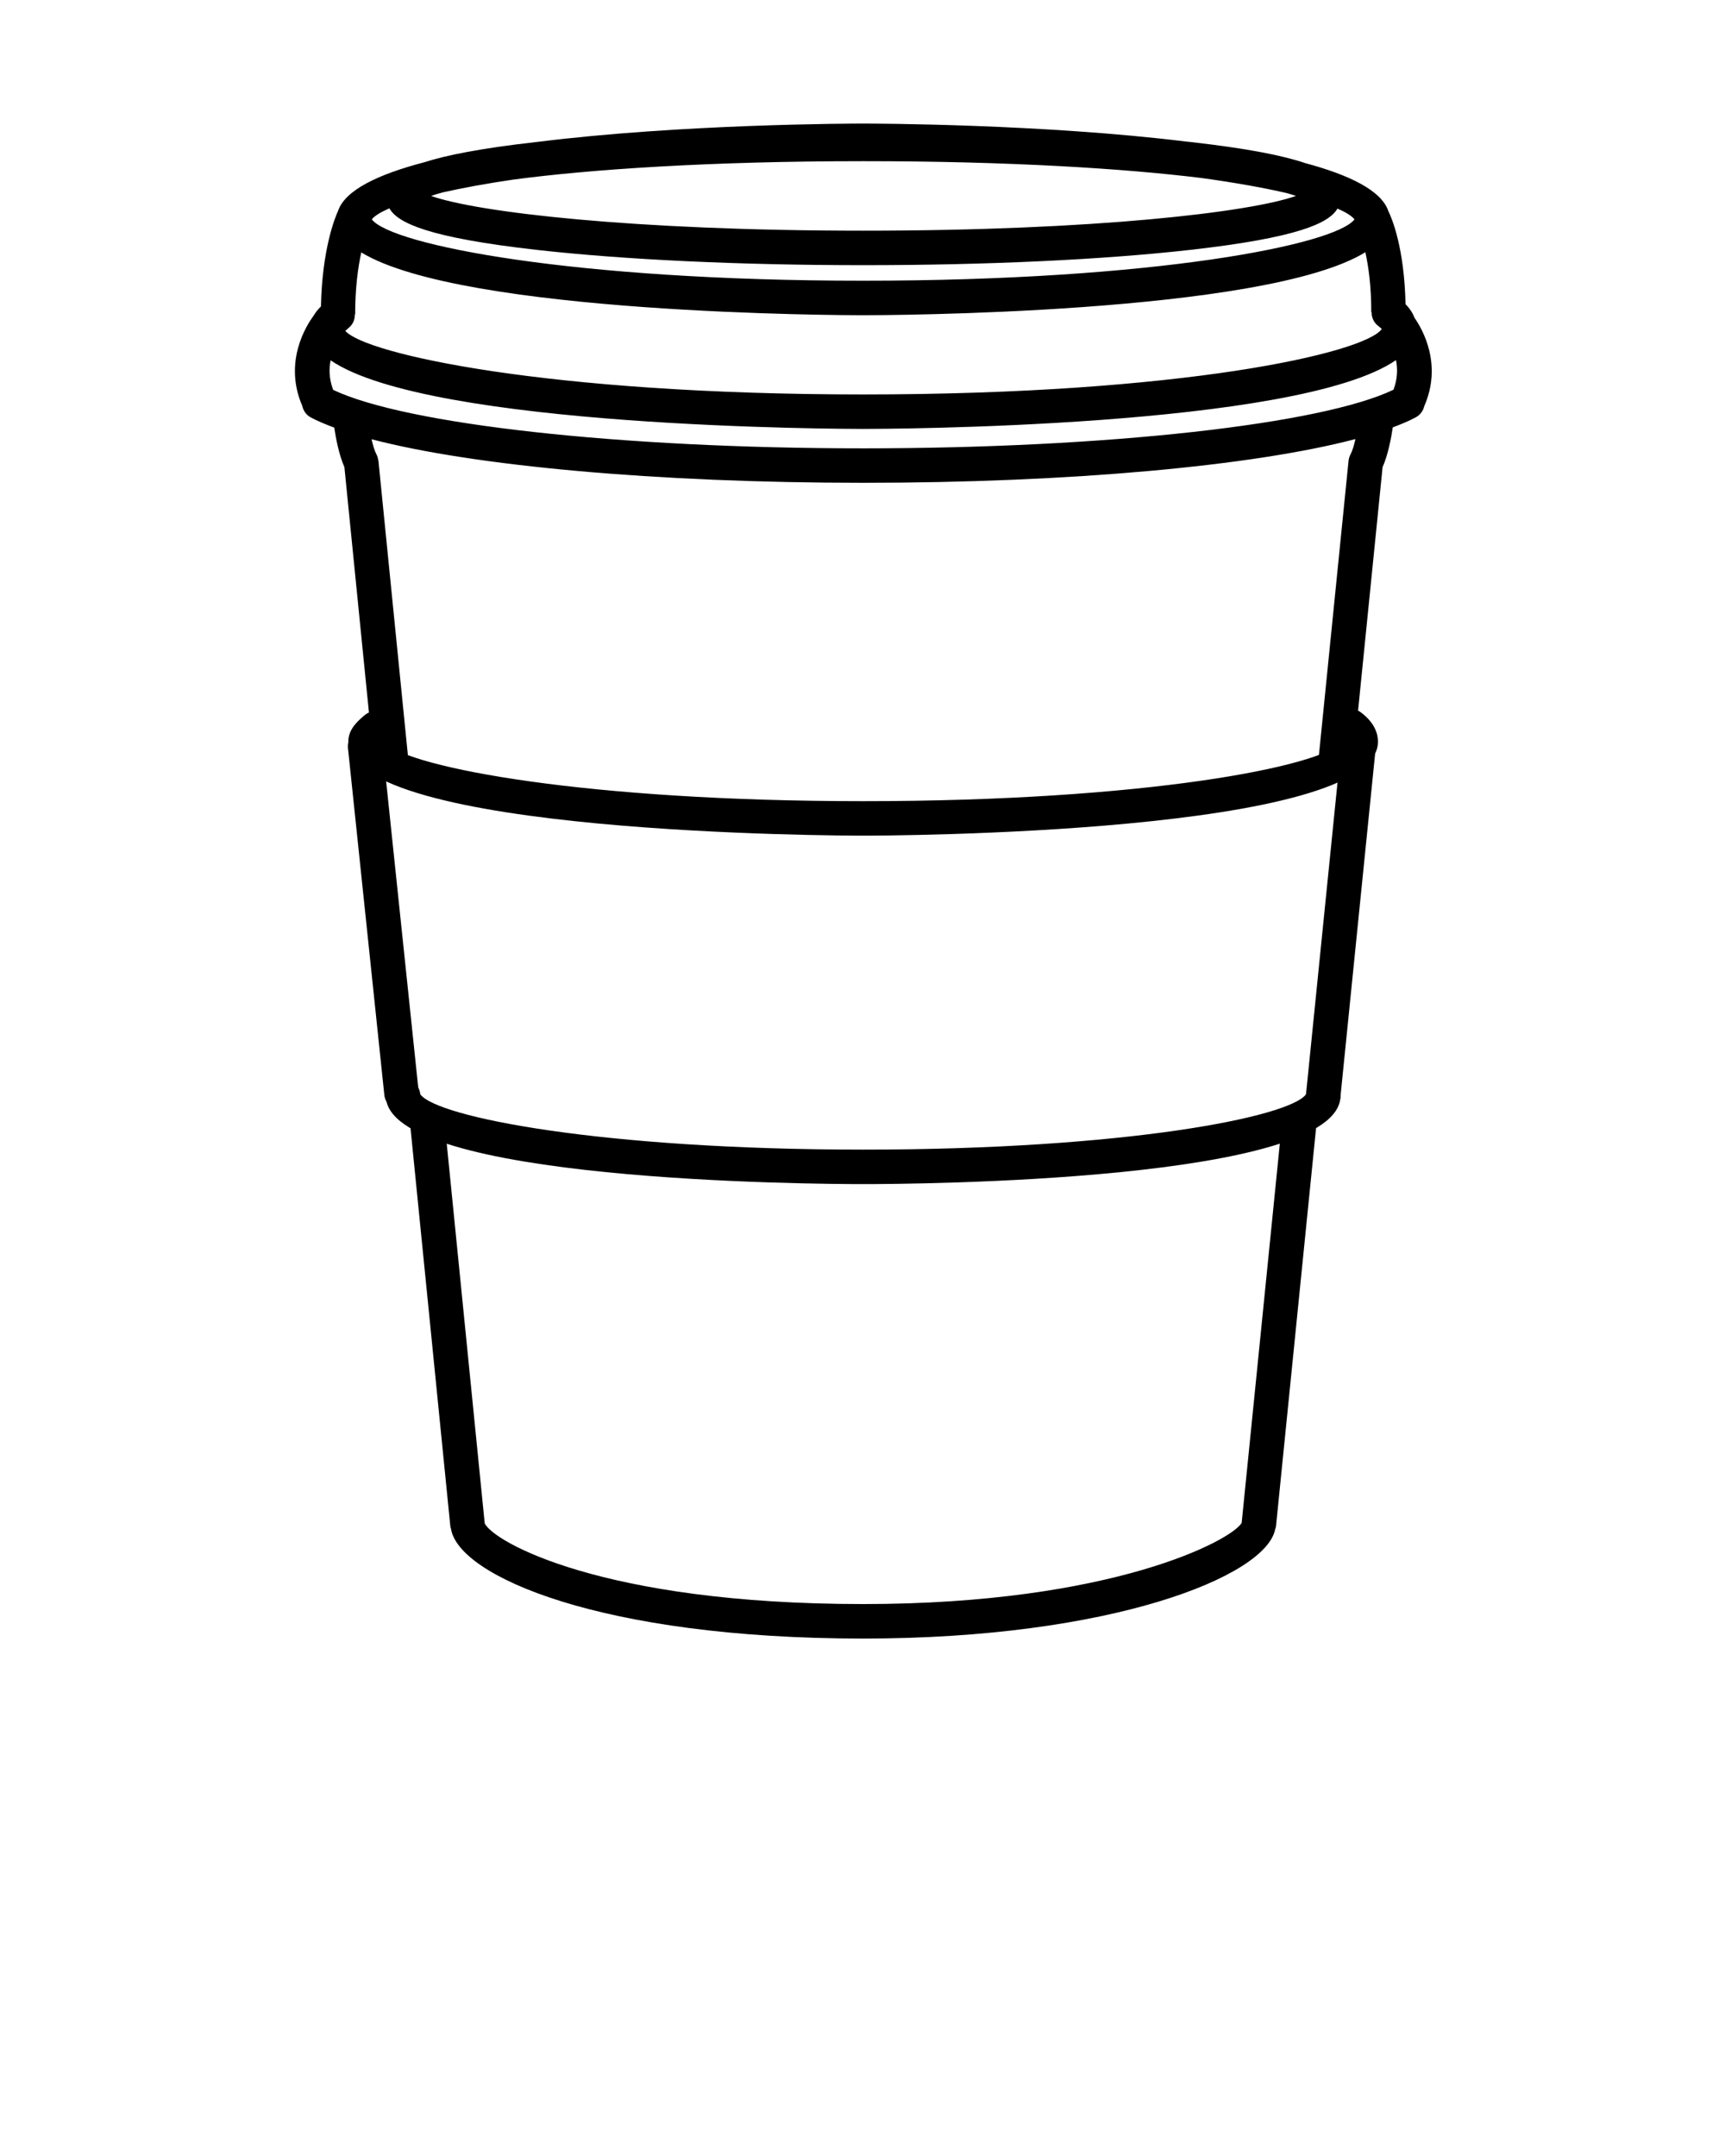 <svg xmlns="http://www.w3.org/2000/svg" xmlns:xlink="http://www.w3.org/1999/xlink" version="1.1" x="0px" y="0px" viewBox="0 0 100 125" enable-background="new 0 0 100 100" xml:space="preserve"><g><path d="M50.038,48.449c-1.219,0-29.845-0.062-29.845-5.45c0-0.723,0.539-1.187,0.934-1.525c0.418-0.36,1.059-0.32,1.419,0.099   c0.359,0.419,0.32,1.042-0.098,1.403c-0.04,0.034-0.084,0.072-0.126,0.109c1.513,1.438,11.704,3.365,27.716,3.365   c16.29,0,26.555-1.995,27.786-3.439c-0.032-0.031-0.076-0.069-0.136-0.114c-0.443-0.33-0.534-0.957-0.204-1.399   c0.33-0.442,0.958-0.534,1.399-0.203c0.826,0.616,0.999,1.268,0.999,1.706C79.883,48.387,51.257,48.449,50.038,48.449z"/></g><g><path d="M50.038,68.652c-2.832,0-27.669-0.143-27.669-5.113c0-0.553,0.447-1,1-1c0.521,0,0.947,0.398,0.995,0.904   c0.946,1.326,10.521,3.209,25.674,3.209s24.728-1.883,25.674-3.209c0.048-0.506,0.475-0.904,0.995-0.904c0.553,0,1,0.447,1,1   C77.707,68.51,52.87,68.652,50.038,68.652z"/></g><g><path d="M23.272,64.373c-0.506,0-0.939-0.381-0.993-0.895l-2.106-20.093c-0.058-0.549,0.341-1.042,0.89-1.099   c0.557-0.055,1.041,0.341,1.099,0.89l2.106,20.093c0.058,0.549-0.341,1.041-0.89,1.098C23.343,64.371,23.307,64.373,23.272,64.373z   "/></g><g><path d="M76.708,64.539c-0.033,0-0.067-0.002-0.102-0.004c-0.55-0.057-0.95-0.547-0.895-1.096l2.056-20.343   c0.057-0.549,0.545-0.95,1.096-0.895c0.55,0.056,0.95,0.546,0.895,1.096l-2.056,20.343C77.649,64.154,77.215,64.539,76.708,64.539z   "/></g><g><g><path d="M74.341,64.834l-2.36,23.455C71.438,89.283,64.504,93,50.038,93c-15.162,0-21.468-3.631-21.94-4.686    c-0.001-0.002,0-0.004,0-0.006L25.799,65.32c-0.949-0.32-1.659-0.645-2.105-0.951l2.414,24.139    c0.004,0.043,0.025,0.08,0.035,0.121C26.562,91.371,34.826,95,50.038,95c14.372,0,23.341-3.602,23.884-6.33    c0.015-0.055,0.041-0.104,0.047-0.162l2.447-24.316C76.135,64.293,75.434,64.527,74.341,64.834z M28.088,88.408    c0-0.021,0.008-0.039,0.006-0.061c0.004,0.018,0.009,0.021,0.009,0.061H28.088z M71.974,88.408c0-0.029,0.005-0.049,0.008-0.07    c-0.001,0.025,0.007,0.047,0.007,0.07H71.974z"/></g><g><path d="M82.002,18.428c-0.105-0.278-0.275-0.542-0.522-0.791c-0.067-3.263-0.787-4.977-0.998-5.402    c-0.395-1.181-2.233-2.084-4.82-2.779c-1.276-0.433-3.324-0.847-6.64-1.222c-0.087-0.01-0.184-0.018-0.271-0.028    c-8.285-1.019-18.006-1.041-18.712-1.041c-0.711,0-10.553,0.022-18.872,1.061c-0.023,0.002-0.049,0.005-0.071,0.007    c-3.19,0.361-5.206,0.758-6.492,1.173c-2.685,0.701-4.604,1.619-5.009,2.828c-0.155,0.333-0.921,2.175-0.99,5.533    c-0.166,0.158-0.314,0.347-0.437,0.555c-0.396,0.533-1.753,2.653-0.646,5.209c0.06,0.274,0.223,0.523,0.488,0.667    c0.379,0.206,0.852,0.402,1.367,0.595c0.082,0.554,0.268,1.571,0.588,2.287l1.702,17.023c0.447,0.129,1.135,0.319,2.065,0.55    l-1.793-17.932c-0.002-0.017-0.012-0.032-0.014-0.048c-0.018-0.12-0.05-0.235-0.105-0.336c-0.1-0.186-0.197-0.512-0.28-0.871    c5.917,1.55,16.528,2.526,28.498,2.526c12.003,0,22.632-0.98,28.54-2.537c-0.084,0.363-0.182,0.693-0.283,0.882    c-0.062,0.112-0.102,0.238-0.117,0.374c0,0.003-0.002,0.006-0.002,0.01L76.411,44.26c0.686-0.175,1.376-0.365,2.066-0.556    l1.673-16.622c0.324-0.724,0.51-1.753,0.59-2.303c0.506-0.191,0.971-0.386,1.343-0.589c0.257-0.141,0.421-0.379,0.484-0.644    C83.625,21.125,82.469,19.095,82.002,18.428z M25.688,11.15c1.137-0.256,2.48-0.504,4.043-0.734    c4.446-0.594,11.402-1.071,20.328-1.071c8.455,0,15.151,0.427,19.614,0.978c1.947,0.269,3.605,0.567,4.938,0.876    c0.19,0.054,0.367,0.107,0.517,0.161c-2.643,0.938-11.646,2.015-25.069,2.015s-22.428-1.076-25.07-2.015    C25.184,11.29,25.424,11.22,25.688,11.15z M22.573,12.079c0.483,0.852,2.263,1.698,8.521,2.406    c5.071,0.573,11.807,0.889,18.964,0.889s13.892-0.316,18.963-0.889c6.227-0.704,8.02-1.545,8.514-2.393    c0.49,0.216,0.831,0.428,0.986,0.628c-1.148,1.485-11.671,3.555-28.483,3.555s-27.336-2.069-28.484-3.555    C21.712,12.516,22.066,12.299,22.573,12.079z M20.24,18.987c0.231-0.199,0.335-0.478,0.332-0.759h0.017    c0-1.555,0.169-2.741,0.354-3.594c5.874,3.592,28.016,3.642,29.096,3.642c1.081,0,23.265-0.05,29.112-3.652    c0.18,0.818,0.343,1.955,0.343,3.472h0.017c0.001,0.305,0.122,0.605,0.385,0.801c0.105,0.078,0.169,0.14,0.206,0.182    c-1.018,1.402-11.591,3.79-30.062,3.79c-18.312,0-28.861-2.346-30.022-3.686C20.086,19.119,20.169,19.048,20.24,18.987z     M80.783,22.595c-4.182,2.009-16.652,3.399-30.745,3.399c-14.062,0-26.519-1.386-30.724-3.39c-0.24-0.634-0.25-1.22-0.147-1.713    c5.724,3.924,29.718,3.977,30.871,3.977c1.155,0,25.194-0.054,30.887-3.989C81.029,21.372,81.021,21.959,80.783,22.595z"/></g></g></svg>
